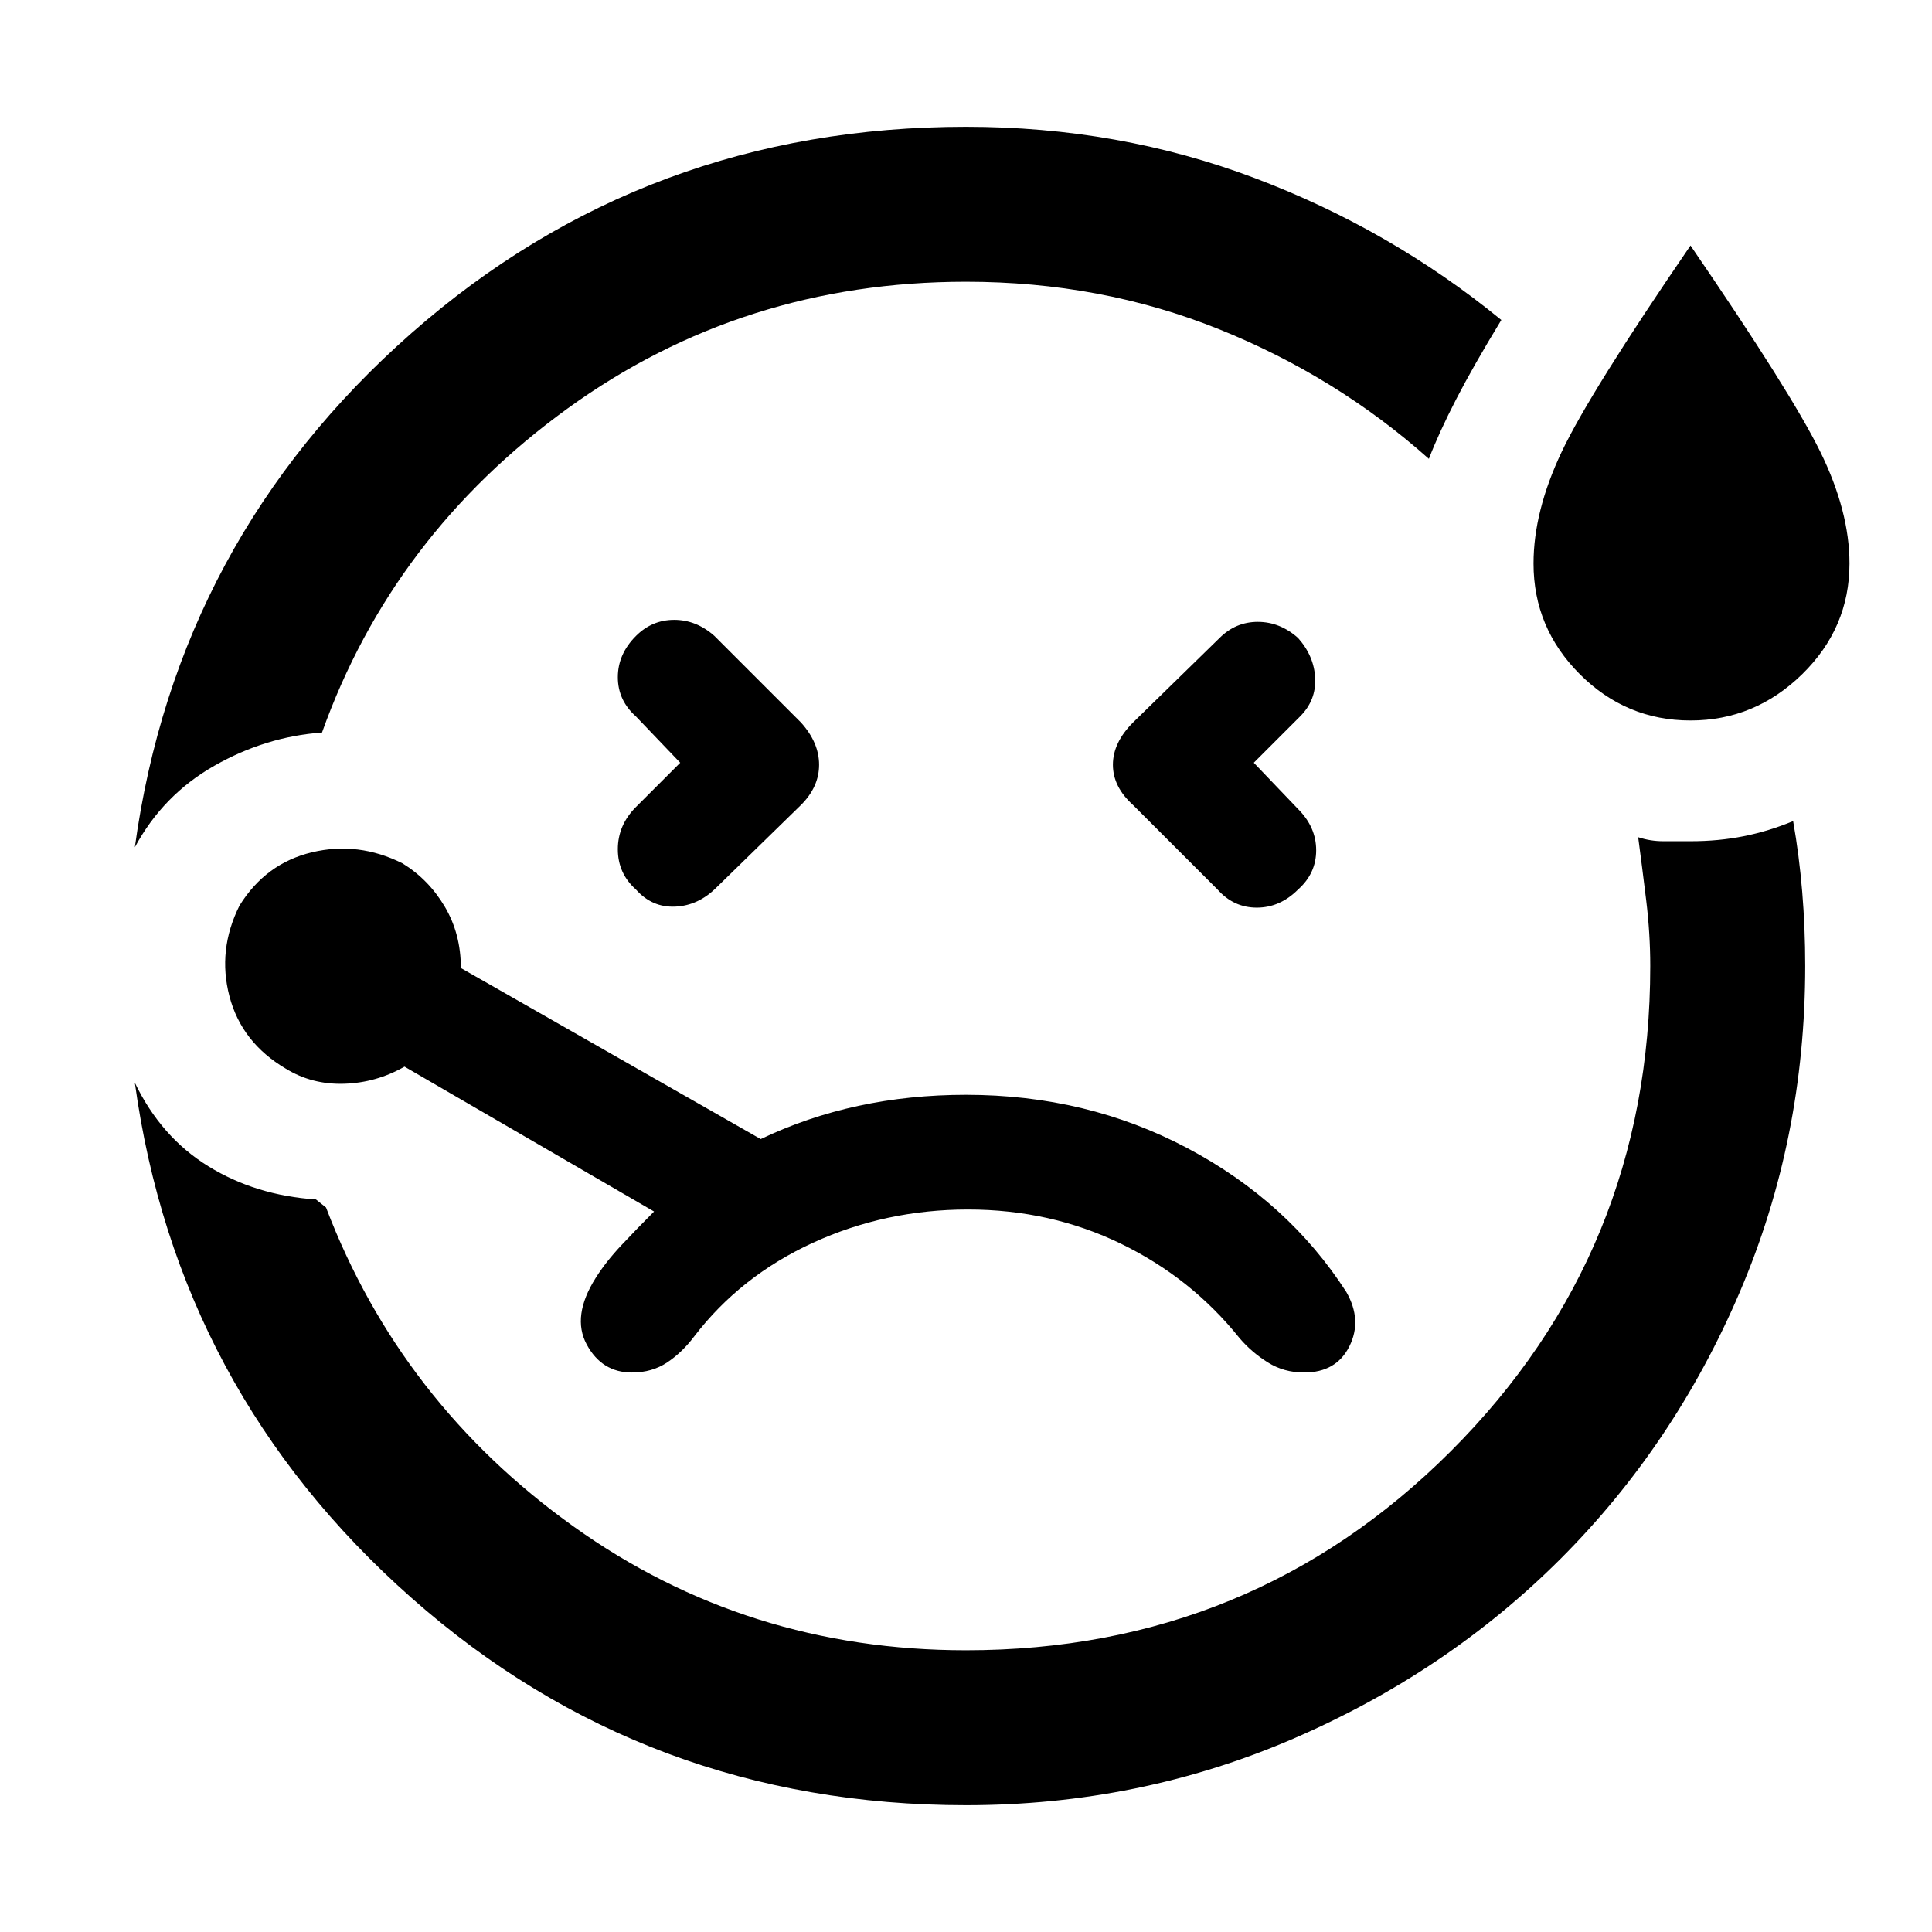 <svg xmlns="http://www.w3.org/2000/svg" height="48" width="48"><path d="M3.35 21.05Q4.4 13.4 10.225 8.275T24 3.15q3.8 0 7.175 1.275T37.3 7.95q-.7 1.15-1.125 1.975-.425.825-.675 1.475-2.3-2.05-5.225-3.225Q27.35 7 24 7q-5.55 0-9.9 3.15Q9.75 13.3 8 18.2q-1.4.1-2.675.825T3.35 21.05ZM24 44.85q-7.95 0-13.775-5.15T3.35 26.9q.65 1.35 1.825 2.075 1.175.725 2.675.825l.25.2q1.85 4.85 6.15 7.925Q18.55 41 24 41q7.1 0 12.05-4.95Q41 31.1 41 24q0-.8-.1-1.625t-.2-1.575q.3.1.625.1H42q.7 0 1.325-.125t1.225-.375q.15.85.225 1.75.075.9.075 1.85 0 4.3-1.625 8.1t-4.45 6.625q-2.825 2.825-6.65 4.475Q28.3 44.85 24 44.85Zm-7.1-25.9-1.1 1.1q-.45.45-.45 1.05 0 .6.45 1 .4.45.975.425.575-.025 1.025-.475L19.9 20q.45-.45.45-1t-.45-1.05l-2.15-2.15q-.45-.4-1-.4t-.95.4q-.45.45-.45 1.025t.45.975ZM42 17.9q-1.6 0-2.75-1.15T38.1 14q0-1.3.7-2.775Q39.5 9.75 42 6.1q2.5 3.65 3.225 5.125.725 1.475.725 2.775 0 1.6-1.175 2.75T42 17.9Zm-10.85 1.05 1.15-1.15q.4-.4.375-.95-.025-.55-.425-1-.45-.4-1-.4t-.95.4l-2.15 2.1q-.5.5-.5 1.05t.5 1l2.1 2.1q.4.45.975.45t1.025-.45q.45-.4.45-.975t-.45-1.025ZM15.7 34.1q.5 0 .875-.25t.675-.65q1.15-1.5 2.95-2.325 1.8-.825 3.85-.825t3.8.85q1.75.85 2.95 2.35.3.35.7.6.4.25.9.25.8 0 1.125-.65.325-.65-.075-1.35-1.45-2.25-3.95-3.575Q27 27.2 24 27.2q-1.4 0-2.675.275T18.9 28.3l-7.45-4.25q0-.85-.4-1.525-.4-.675-1.05-1.075-1.1-.55-2.25-.275T5.95 22.5q-.55 1.1-.25 2.25.3 1.15 1.4 1.8.65.4 1.45.375.8-.025 1.5-.425l6.2 3.6q-.4.4-.8.825-.4.425-.65.825-.6.95-.225 1.65t1.125.7ZM24 24Z"/></svg>